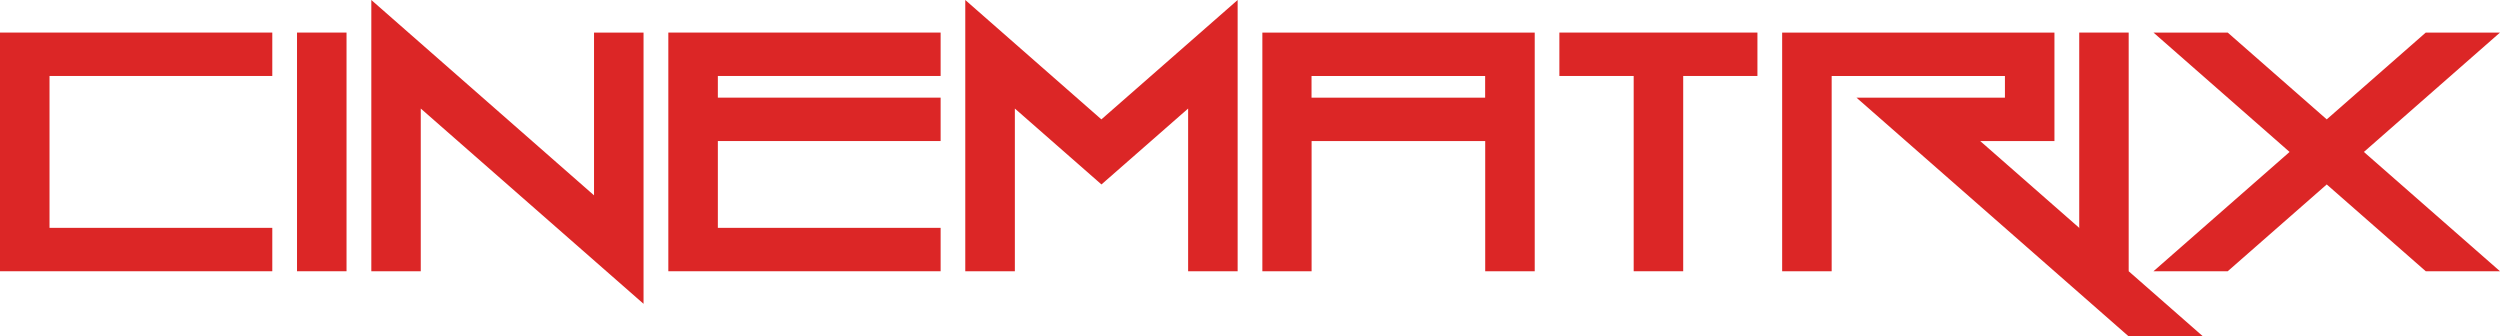 <svg id="Слой_1" data-name="Слой 1" xmlns="http://www.w3.org/2000/svg" viewBox="0 0 360 48.44"><defs><style>.cls-1{fill:#dc2626;}</style></defs><path class="cls-1" d="M0,39.06V4.69H39.21v6.25H7.13V32.81H39.21v6.25Z"/><path class="cls-1" d="M42.77,39.06V4.69H49.9V39.06Z"/><path class="cls-1" d="M60.59,15.63V39.06H53.47V0L85.54,28.13V4.69h7.13V43.75Z"/><path class="cls-1" d="M96.24,39.06V4.69h39.21v6.25H103.37v3.12h32.08v6.25H103.37v12.5h32.08v6.25Z"/><path class="cls-1" d="M139,39.06V0l19.6,17.19L178.22,0V39.06h-7.13V15.63L158.61,26.56,146.14,15.63V39.06Z"/><path class="cls-1" d="M181.78,39.06V4.69H221V39.06h-7.13V20.31h-25V39.06Zm32.08-25V10.94h-25v3.12Z"/><path class="cls-1" d="M235.25,39.06V10.94h-10.7V4.69h28.52v6.25H242.38V39.06Z"/><path class="cls-1" d="M306.53,48.44l-39.2-34.38h21.38V10.94H263.76V39.06h-7.13V4.69h39.21V20.31H285.15l32.08,28.13Z"/><path class="cls-1" d="M299.41,39.06V4.69h7.12V39.06Z"/><path class="cls-1" d="M310.1,39.06l19.6-17.18L310.1,4.69h10.69l14.26,12.5,14.26-12.5H360L340.4,21.88,360,39.06H349.31l-14.26-12.5-14.26,12.5Z"/></svg>